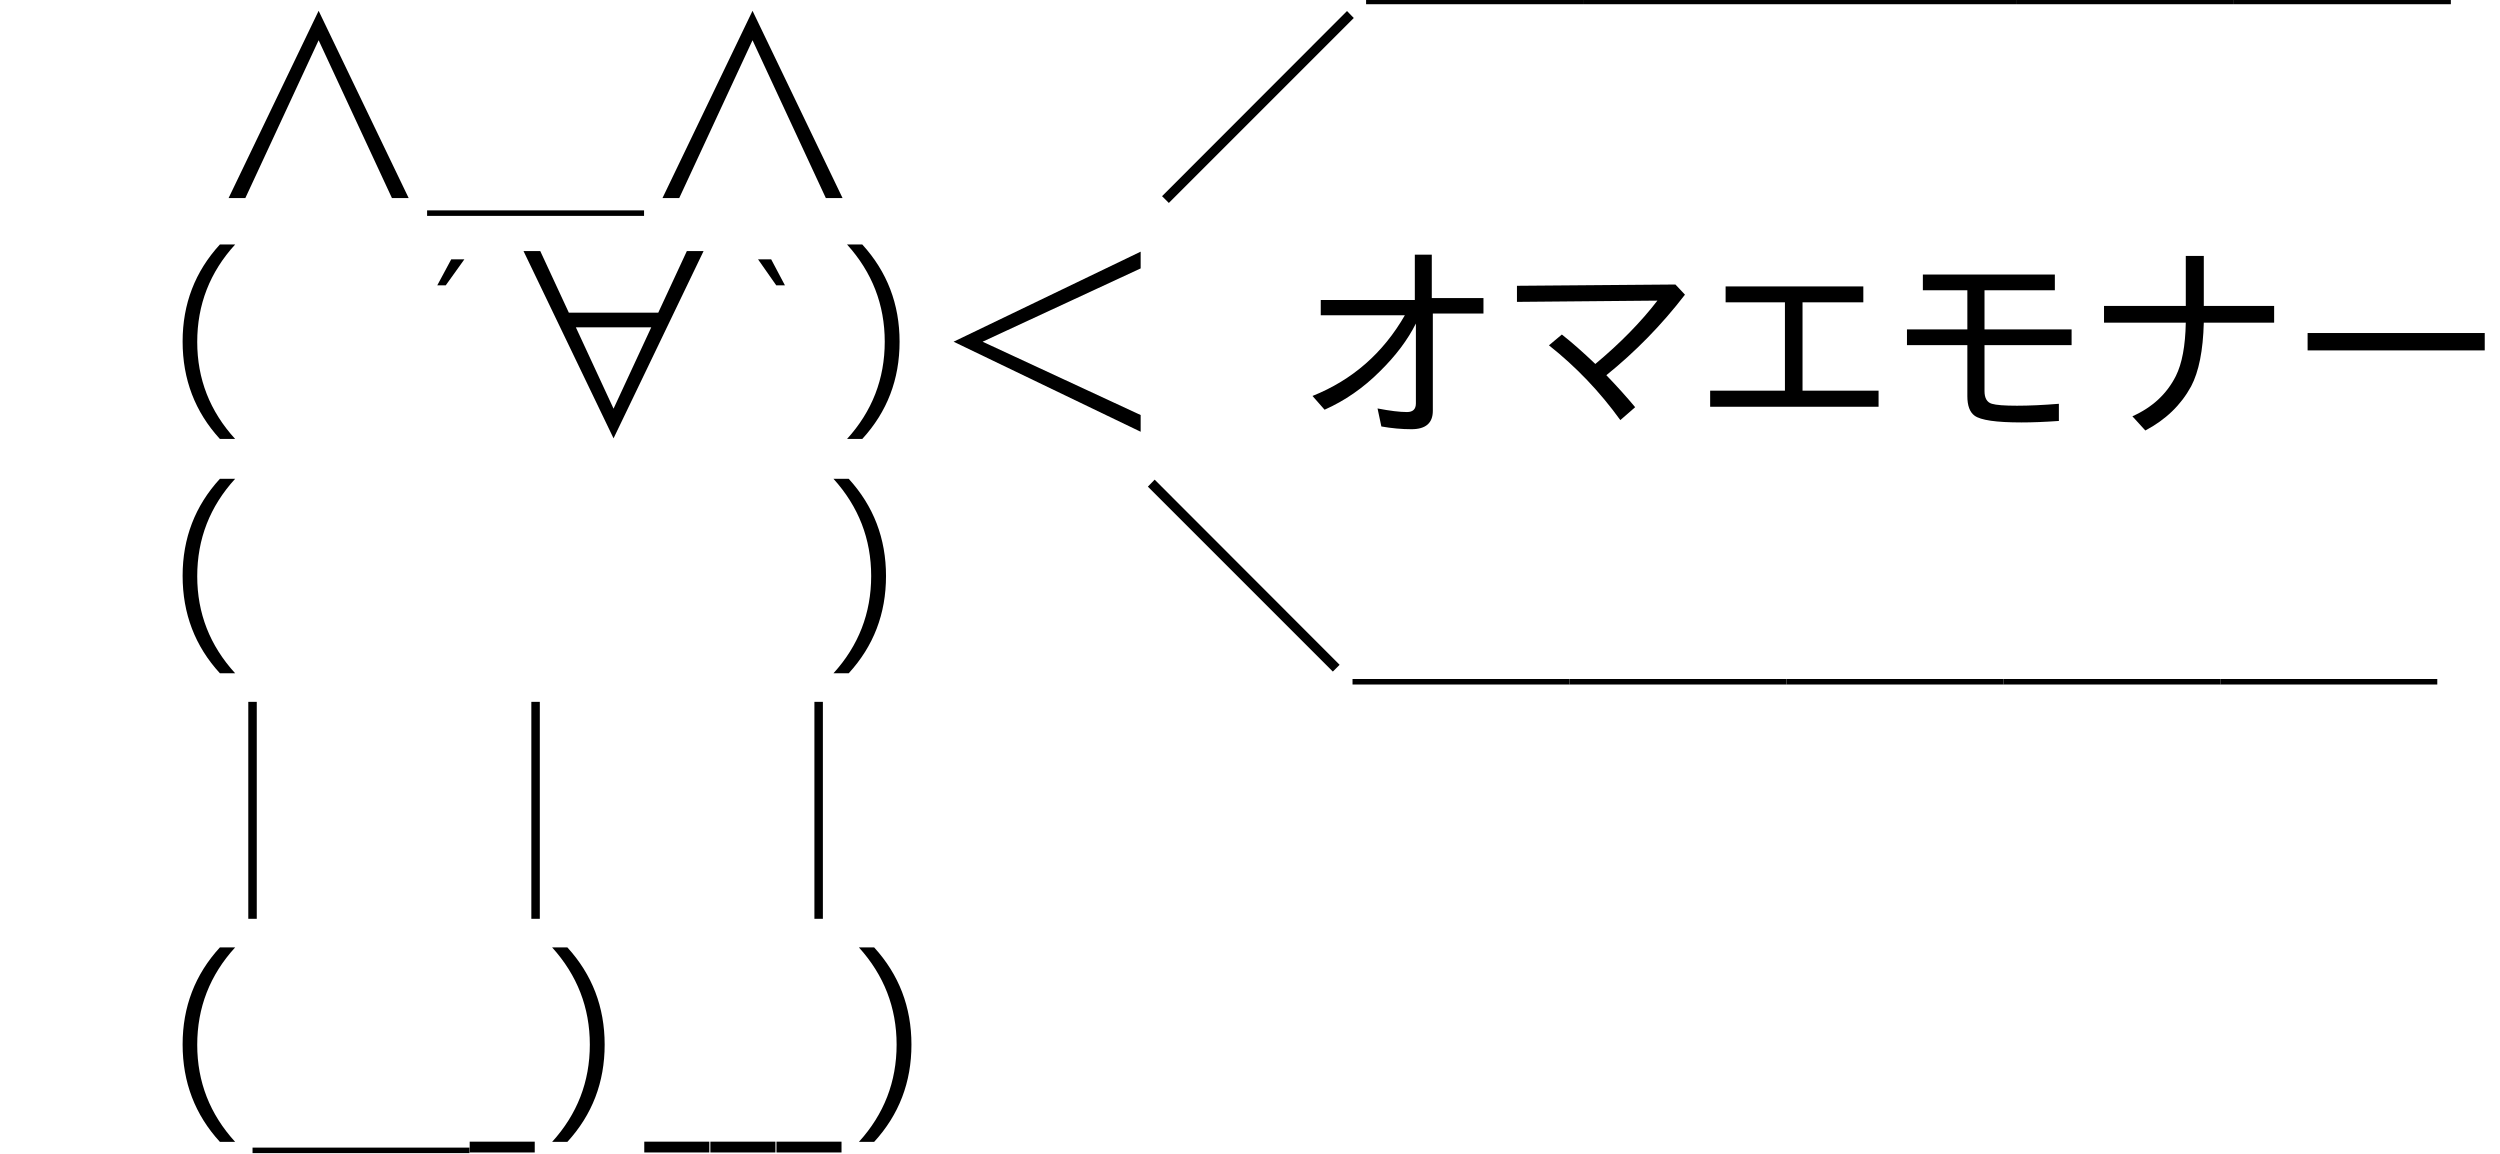 <?xml version='1.0' encoding='UTF-8'?>
<!-- This file was generated by dvisvgm 2.8.1 -->
<svg version='1.1' xmlns='http://www.w3.org/2000/svg' xmlns:xlink='http://www.w3.org/1999/xlink' width='114.804pt' height='53.001pt' viewBox='-70.007 -69.959 114.804 53.001'>
<defs>
<path id='g0-66' d='M2.997 1.167H.01V.671H2.997V1.167Z'/>
<path id='g0-117' d='M2.51-7.569H3.113L2.257-6.373H1.868L2.51-7.569Z'/>
<path id='g0-371' d='M.846-7.949H1.615L2.928-5.118H7.034L8.348-7.949H9.116L4.981 .652L.846-7.949ZM3.25-4.446L4.981-.71L6.713-4.446H3.25Z'/>
<path id='g0-384' d='M4.981-8.221L9.116 .379H8.348L4.981-6.869L1.615 .379H.846L4.981-8.221Z'/>
<path id='g0-430' d='M5.176 1.197H4.787V-8.766H5.176V1.197Z'/>
<path id='g0-481' d=''/>
<path id='g0-599' d='M1.255-6.324H7.579V-5.594H4.787V-1.537H8.279V-.798H.545V-1.537H3.979V-5.594H1.255V-6.324Z'/>
<path id='g0-601' d='M5.273-7.783H6.052V-5.789H8.425V-5.079H6.1V-.613Q6.1 .233 5.118 .233Q4.446 .233 3.736 .107L3.561-.72Q4.417-.555 4.913-.555Q5.322-.555 5.322-.953V-4.621Q4.758-3.493 3.668-2.423Q2.53-1.284 1.129-.662L.574-1.294Q3.318-2.393 4.816-5.001H.953V-5.701H5.273V-7.783Z'/>
<path id='g0-633' d='M4.524-7.725H5.351V-5.429H8.581V-4.66H5.351Q5.302-2.744 4.767-1.732Q4.067-.448 2.666 .292L2.072-.36Q3.444-.973 4.067-2.209Q4.495-3.065 4.524-4.66H.769V-5.429H4.524V-7.725Z'/>
<path id='g0-653' d='M7.939-6.412L8.377-5.945Q6.781-3.872 4.767-2.247Q5.507-1.479 6.09-.778L5.409-.185Q3.999-2.14 2.131-3.619L2.724-4.115Q3.395-3.59 4.261-2.763Q5.974-4.193 7.112-5.672L.662-5.614V-6.353L7.939-6.412Z'/>
<path id='g0-657' d='M1.401-6.869H7.462V-6.149H4.232V-4.349H8.231V-3.629H4.232V-1.518Q4.232-1.031 4.573-.934Q4.865-.846 5.721-.846Q6.557-.846 7.647-.934V-.146Q6.684-.078 5.925-.078Q4.193-.078 3.775-.389Q3.444-.632 3.444-1.284V-3.629H.671V-4.349H3.444V-6.149H1.401V-6.869Z'/>
<path id='g0-679' d='M.739-4.184H8.873V-3.386H.739V-4.184Z'/>
<path id='g0-7479' d='M3.483 .681Q1.771-1.187 1.771-3.794Q1.771-6.382 3.483-8.25H4.184Q2.442-6.343 2.442-3.775Q2.442-1.226 4.184 .681H3.483Z'/>
<path id='g0-7480' d='M.759 .681Q2.491-1.226 2.491-3.785Q2.491-6.334 .759-8.25H1.459Q3.172-6.373 3.172-3.785Q3.172-1.187 1.459 .681H.759Z'/>
<path id='g0-7486' d='M9.087-8.211L9.398-7.89L.905 .603L.593 .292L9.087-8.211Z'/>
<path id='g0-7499' d='M9.262-7.92V-7.151L2.004-3.785L9.262-.418V.35L.671-3.785L9.262-7.92Z'/>
<path id='g0-7531' d='M.876-8.211L9.369 .292L9.058 .603L.564-7.89L.876-8.211Z'/>
<path id='g0-7534' d='M0 1.197V.944H9.963V1.197H0Z'/>
<path id='g0-7535' d='M1.654-7.569H2.257L2.89-6.373H2.491L1.654-7.569Z'/>
<path id='g0-7632' d='M0-8.766H9.963V-8.523H0V-8.766Z'/>
</defs>
<g id='page1'>
<use x='-70.007' y='-61.242' xlink:href='#g0-481'/>
<use x='-60.356' y='-61.242' xlink:href='#g0-384'/>
<use x='-50.394' y='-61.242' xlink:href='#g0-7534'/>
<use x='-40.431' y='-61.242' xlink:href='#g0-384'/>
<use x='-30.468' y='-61.242' xlink:href='#g0-481'/>
<use x='-23.852' y='-61.242' xlink:href='#g0-481'/>
<use x='-17.237' y='-61.242' xlink:href='#g0-7486'/>
<use x='-7.274' y='-61.242' xlink:href='#g0-7632'/>
<use x='2.689' y='-61.242' xlink:href='#g0-7632'/>
<use x='12.651' y='-61.242' xlink:href='#g0-7632'/>
<use x='22.614' y='-61.242' xlink:href='#g0-7632'/>
<use x='32.577' y='-61.242' xlink:href='#g0-7632'/>
<use x='-70.007' y='-50.482' xlink:href='#g0-481'/>
<use x='-63.392' y='-50.482' xlink:href='#g0-7479'/>
<use x='-58.41' y='-50.482' xlink:href='#g0-481'/>
<use x='-51.795' y='-50.482' xlink:href='#g0-117'/>
<use x='-46.813' y='-50.482' xlink:href='#g0-371'/>
<use x='-36.851' y='-50.482' xlink:href='#g0-7535'/>
<use x='-31.869' y='-50.482' xlink:href='#g0-7480'/>
<use x='-26.888' y='-50.482' xlink:href='#g0-7499'/>
<use x='-16.925' y='-50.482' xlink:href='#g0-481'/>
<use x='-10.309' y='-50.482' xlink:href='#g0-601'/>
<use x='-1.008' y='-50.482' xlink:href='#g0-653'/>
<use x='7.981' y='-50.482' xlink:href='#g0-599'/>
<use x='16.893' y='-50.482' xlink:href='#g0-657'/>
<use x='25.844' y='-50.482' xlink:href='#g0-633'/>
<use x='35.223' y='-50.482' xlink:href='#g0-679'/>
<use x='-70.007' y='-39.722' xlink:href='#g0-481'/>
<use x='-63.392' y='-39.722' xlink:href='#g0-7479'/>
<use x='-58.41' y='-39.722' xlink:href='#g0-481'/>
<use x='-51.795' y='-39.722' xlink:href='#g0-481'/>
<use x='-42.143' y='-39.722' xlink:href='#g0-481'/>
<use x='-32.492' y='-39.722' xlink:href='#g0-7480'/>
<use x='-27.511' y='-39.722' xlink:href='#g0-481'/>
<use x='-17.859' y='-39.722' xlink:href='#g0-7531'/>
<use x='-7.897' y='-39.722' xlink:href='#g0-7534'/>
<use x='2.066' y='-39.722' xlink:href='#g0-7534'/>
<use x='12.029' y='-39.722' xlink:href='#g0-7534'/>
<use x='21.991' y='-39.722' xlink:href='#g0-7534'/>
<use x='31.954' y='-39.722' xlink:href='#g0-7534'/>
<use x='-70.007' y='-28.963' xlink:href='#g0-481'/>
<use x='-63.392' y='-28.963' xlink:href='#g0-430'/>
<use x='-50.394' y='-28.963' xlink:href='#g0-430'/>
<use x='-37.395' y='-28.963' xlink:href='#g0-430'/>
<use x='-70.007' y='-18.203' xlink:href='#g0-481'/>
<use x='-63.392' y='-18.203' xlink:href='#g0-7479'/>
<use x='-58.41' y='-18.203' xlink:href='#g0-7534'/>
<use x='-48.448' y='-18.203' xlink:href='#g0-66'/>
<use x='-45.412' y='-18.203' xlink:href='#g0-7480'/>
<use x='-40.431' y='-18.203' xlink:href='#g0-66'/>
<use x='-37.395' y='-18.203' xlink:href='#g0-66'/>
<use x='-34.36' y='-18.203' xlink:href='#g0-66'/>
<use x='-31.324' y='-18.203' xlink:href='#g0-7480'/>
</g>
</svg>
